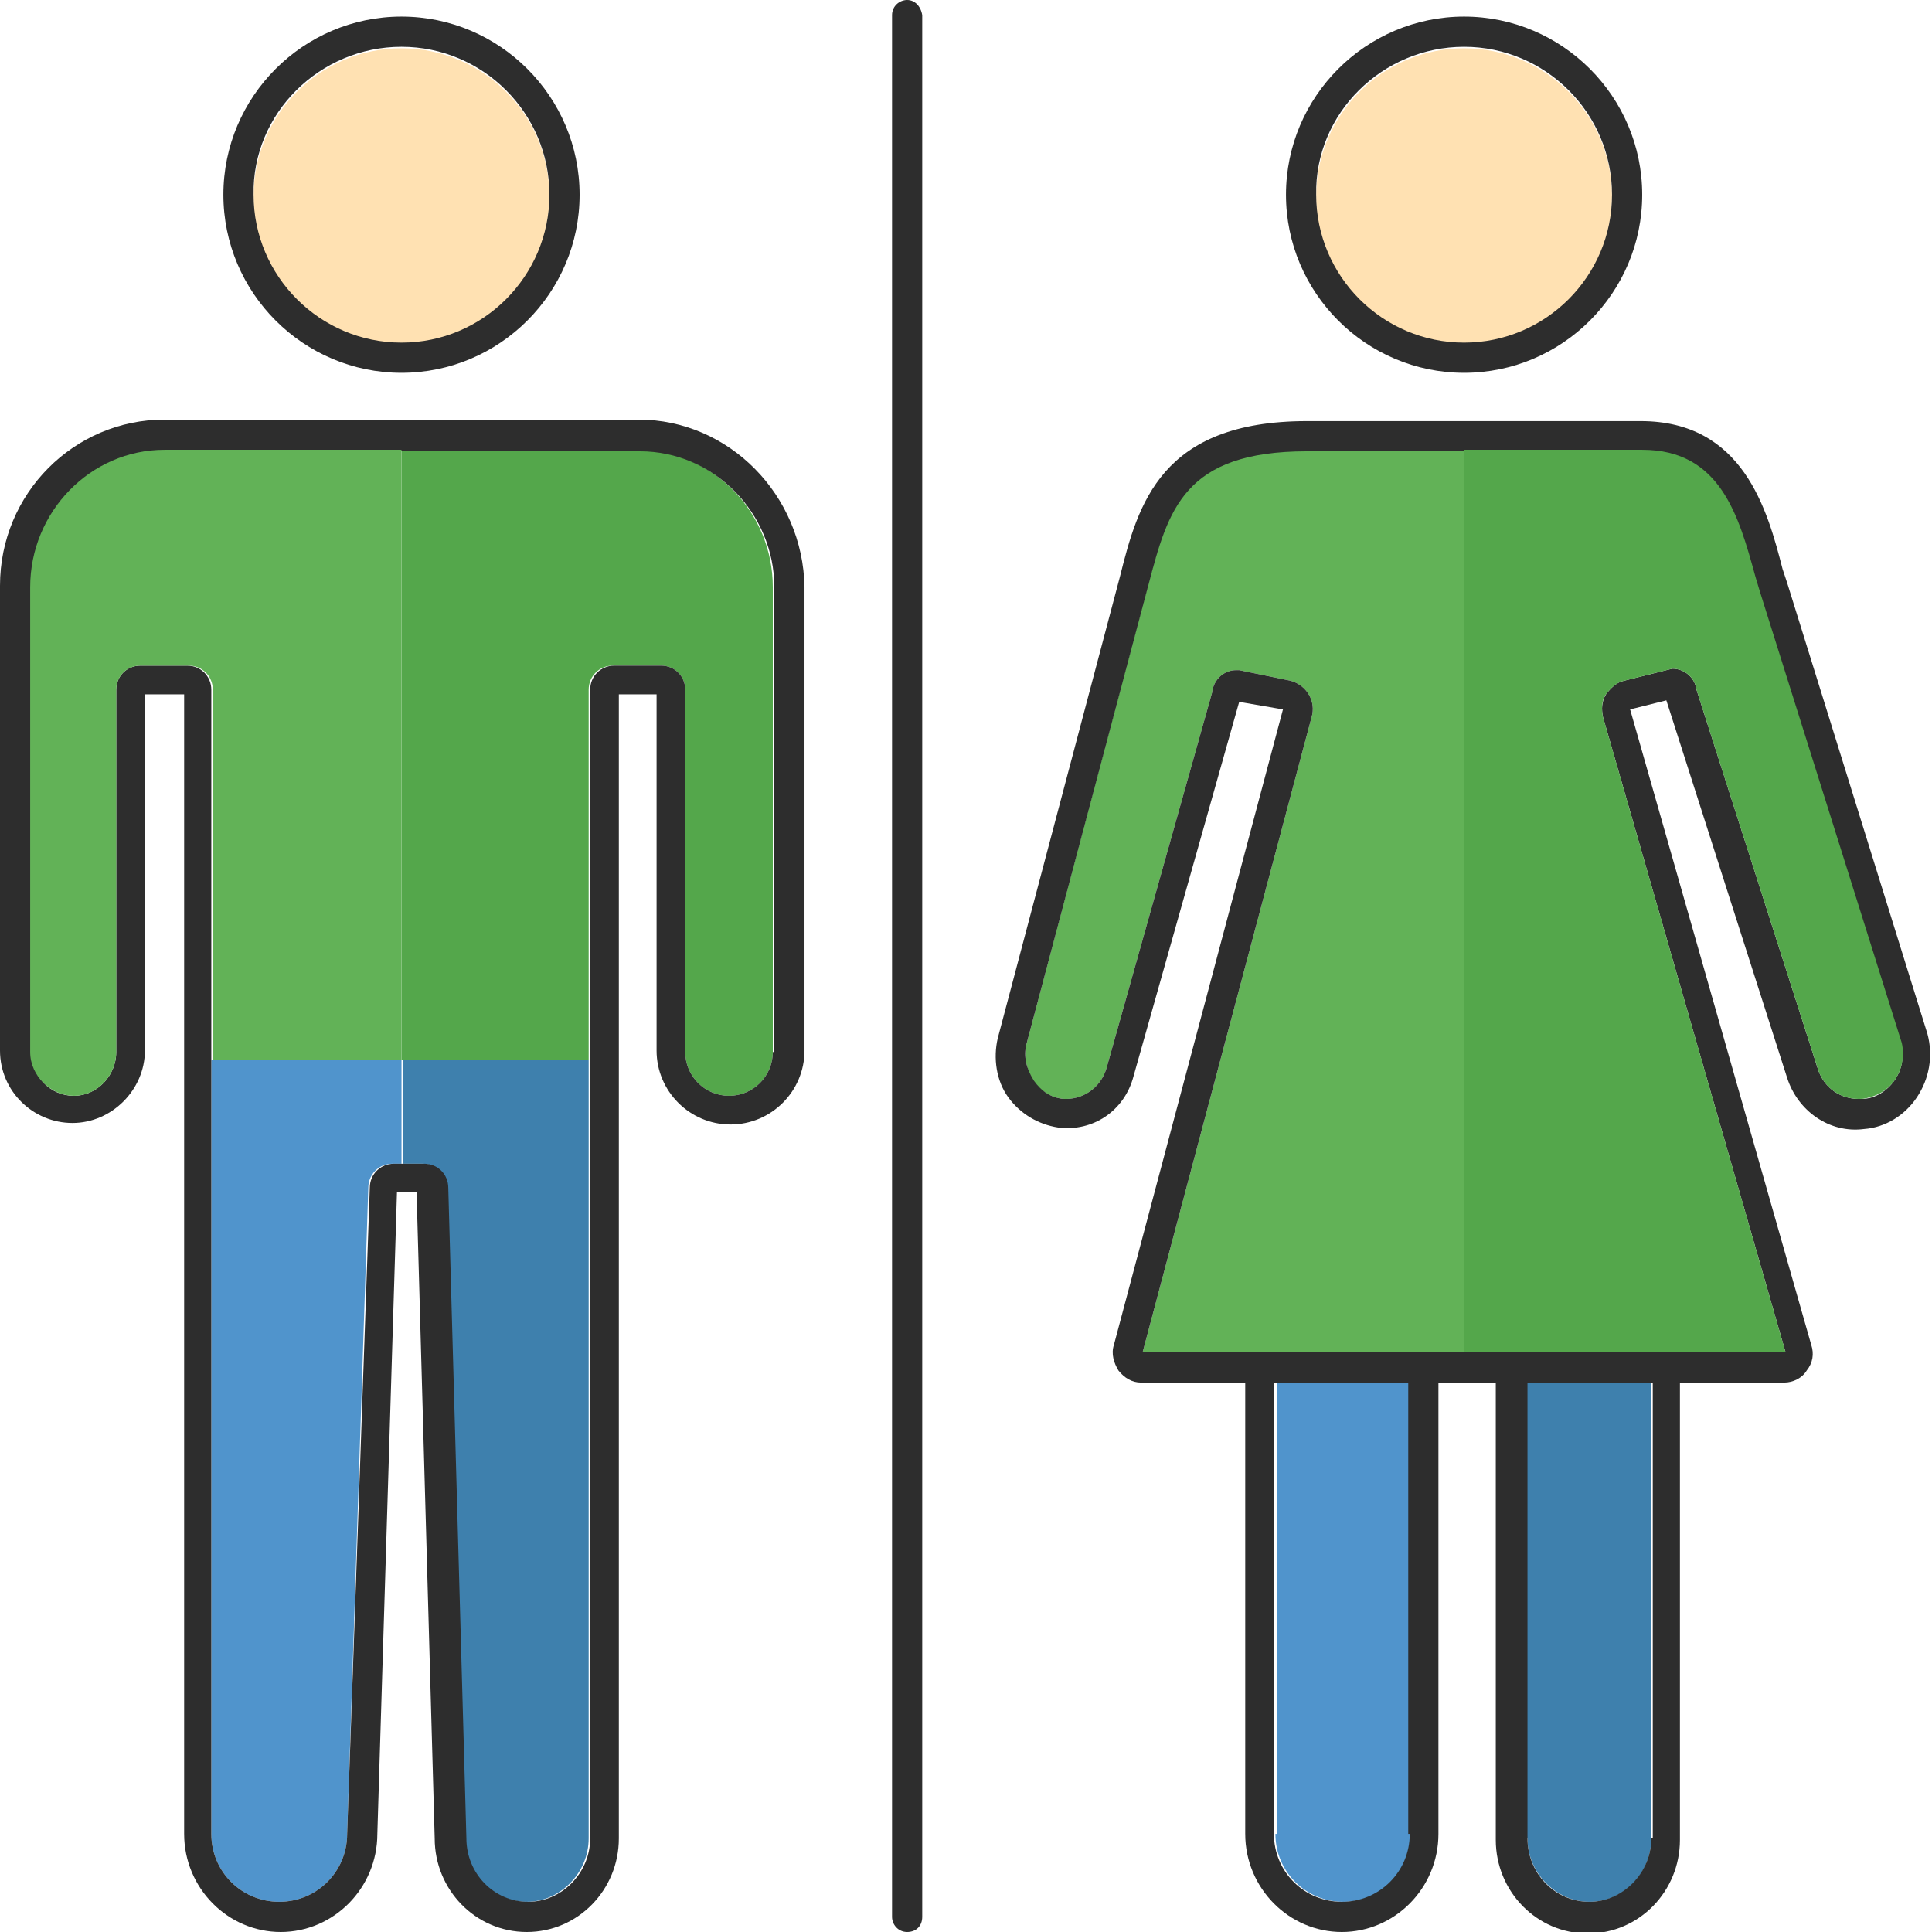 <?xml version="1.0" encoding="utf-8"?>
<!-- Generator: Adobe Illustrator 18.1.0, SVG Export Plug-In . SVG Version: 6.00 Build 0)  -->
<svg version="1.1" baseProfile="tiny" id="Layer_1" xmlns="http://www.w3.org/2000/svg" xmlns:xlink="http://www.w3.org/1999/xlink"
	 x="0px" y="0px" viewBox="0 0 128 128" xml:space="preserve">
<g>
	<path fill="#5094CC" d="M84.5,121.5c0,2.5,2,4.5,4.5,4.5c2.5,0,4.5-2,4.5-4.5V91.6h-8.9V121.5z"/>
	<path fill="#3E80AD" d="M101.2,121.8c0,2.3,1.9,4.2,4.1,4.2c2.3,0,4.1-1.9,4.1-4.2V91.6h-8.3V121.8z"/>
	<path fill="#3E80AD" d="M39,70.2v51.6c0,2.3-1.9,4.2-4.1,4.2c-2.3,0-4.1-1.9-4.1-4.2l-1.2-43.1c0-0.9-0.7-1.6-1.6-1.6h-1.3v-6.9H39
		z"/>
	<path fill="#5094CC" d="M26.6,70.2v6.9H26c-0.9,0-1.6,0.7-1.6,1.6L23,121.5c0,2.5-2,4.5-4.5,4.5c-2.5,0-4.5-2-4.5-4.5V70.2H26.6z"
		/>
	<g>
		<path fill="#54A74B" d="M51.2,38.9v30.8c0,1.6-1.3,2.9-2.9,2.9c-1.6,0-2.9-1.3-2.9-2.9v-24c0-0.9-0.7-1.6-1.6-1.6h-3.2
			c-0.9,0-1.6,0.7-1.6,1.6v24.5H26.6V29.8h15.6C47.2,29.8,51.2,33.9,51.2,38.9z"/>
		<path fill="#62B257" d="M97,29.8v59.8H75.7l11.2-42.1c0.3-1-0.3-2.1-1.4-2.4l-3.4-0.7l-0.2,0c-0.8,0-1.5,0.6-1.6,1.5l-7,24.9
			c-0.4,1.3-1.6,2.1-2.9,2c-0.8-0.1-1.4-0.5-1.9-1.1C68,70.8,67.8,70,68,69.2l8.1-30.6c1.3-4.9,2.3-8.8,10.5-8.8H97z"/>
		<path fill="#FFE1B2" d="M97,22.8c5.4,0,9.8-4.4,9.8-9.8c0-5.4-4.4-9.8-9.8-9.8s-9.8,4.4-9.8,9.8C87.1,18.4,91.6,22.8,97,22.8z"/>
		<path fill="#FFE1B2" d="M26.6,22.8c5.4,0,9.8-4.4,9.8-9.8c0-5.4-4.4-9.8-9.8-9.8s-9.8,4.4-9.8,9.8C16.7,18.4,21.2,22.8,26.6,22.8z
			"/>
		<path fill="#2D2D2D" d="M60.1,0c-0.5,0-1,0.4-1,1v126c0,0.5,0.4,1,1,1s1-0.4,1-1V1C61,0.4,60.6,0,60.1,0z"/>
		<path fill="#2D2D2D" d="M42.3,27.8H10.9c-6,0-10.9,4.9-10.9,11v30.8c0,2.7,2.2,4.8,4.8,4.8s4.8-2.2,4.8-4.8V46h2.6v75.5
			c0,3.6,2.9,6.5,6.4,6.5s6.4-2.9,6.4-6.5l1.3-42.5h1.3l1.2,42.8c0,3.4,2.7,6.2,6.1,6.2c3.4,0,6.1-2.8,6.1-6.2V46h2.5v23.6
			c0,2.7,2.2,4.9,4.9,4.9c2.7,0,4.9-2.2,4.9-4.9V38.9C53.2,32.8,48.3,27.8,42.3,27.8z M51.2,69.7c0,1.6-1.3,2.9-2.9,2.9
			s-2.9-1.3-2.9-2.9v-24c0-0.9-0.7-1.6-1.6-1.6h-3.1c-0.9,0-1.6,0.7-1.6,1.6v76.1c0,2.3-1.9,4.2-4.1,4.2c-2.3,0-4.1-1.9-4.1-4.2
			l-1.2-43.1c0-0.9-0.7-1.6-1.6-1.6h-2c-0.9,0-1.6,0.7-1.6,1.6L23,121.5c0,2.5-2,4.5-4.5,4.5s-4.5-2-4.5-4.5V45.7
			c0-0.9-0.7-1.6-1.6-1.6H9.3c-0.9,0-1.6,0.7-1.6,1.6v24c0,1.6-1.3,2.9-2.8,2.9c-1.6,0-2.8-1.3-2.8-2.9V38.9c0-5,4-9,8.9-9h31.4
			c4.9,0,8.9,4.1,8.9,9V69.7z"/>
		<path fill="#2D2D2D" d="M26.6,24.7c6.5,0,11.8-5.3,11.8-11.8S33.1,1.1,26.6,1.1S14.8,6.4,14.8,12.9S20.1,24.7,26.6,24.7z
			 M26.6,3.1c5.4,0,9.8,4.4,9.8,9.8c0,5.4-4.4,9.8-9.8,9.8s-9.8-4.4-9.8-9.8C16.7,7.5,21.2,3.1,26.6,3.1z"/>
		<path fill="#2D2D2D" d="M118.4,38.6l-0.3-0.9c-1-3.9-2.6-9.8-9.4-9.8H86.6c-9.7,0-11.2,5.5-12.4,10.3l-8.1,30.6
			c-0.3,1.3-0.1,2.8,0.7,3.9c0.8,1.1,2,1.8,3.3,2c2.3,0.3,4.4-1.1,5-3.4l7-24.8L85,47L73.8,89.1c-0.2,0.6,0,1.2,0.3,1.7
			c0.4,0.5,0.9,0.8,1.5,0.8h6.9v29.9c0,3.6,2.9,6.5,6.4,6.5c3.5,0,6.4-2.9,6.4-6.5V91.6h3.8v30.3c0,3.4,2.7,6.2,6.1,6.2
			c3.4,0,6.1-2.8,6.1-6.2V91.6h6.9c0.6,0,1.2-0.3,1.5-0.8c0.4-0.5,0.5-1.1,0.3-1.7L108,47l2.4-0.6l8,25c0.7,2.2,2.8,3.7,5.1,3.4
			c1.4-0.1,2.7-0.9,3.5-2.1c0.8-1.2,1.1-2.7,0.7-4.2L118.4,38.6z M93.4,121.5c0,2.5-2,4.5-4.5,4.5c-2.5,0-4.5-2-4.5-4.5V91.6h8.9
			V121.5z M109.4,121.8c0,2.3-1.9,4.2-4.1,4.2c-2.3,0-4.1-1.9-4.1-4.2V91.6h8.3V121.8z M125.5,71.6c-0.5,0.7-1.3,1.2-2.1,1.2
			c-1.4,0.1-2.6-0.7-3-2.1l-8-25c-0.1-0.8-0.8-1.4-1.6-1.4l-3.2,0.8c-0.5,0.1-0.9,0.5-1.2,0.9c-0.3,0.5-0.3,1-0.2,1.5l12.1,42.1
			l-42.6,0l11.2-42.1c0.3-1-0.3-2.1-1.4-2.4l-3.4-0.7l-0.2,0c-0.8,0-1.5,0.6-1.6,1.5l-7,24.9c-0.4,1.3-1.6,2.1-2.9,2
			c-0.8-0.1-1.4-0.5-1.9-1.2C68,70.8,67.8,70,68,69.2l8.1-30.5c1.3-4.9,2.3-8.8,10.5-8.8h22.2c5.2,0,6.4,4.4,7.4,8.4l0.3,1l9.4,29.9
			C126.2,70,126,70.9,125.5,71.6z"/>
		<path fill="#2D2D2D" d="M97,24.7c6.5,0,11.8-5.3,11.8-11.8S103.5,1.1,97,1.1S85.2,6.4,85.2,12.9S90.5,24.7,97,24.7z M97,3.1
			c5.4,0,9.8,4.4,9.8,9.8c0,5.4-4.4,9.8-9.8,9.8s-9.8-4.4-9.8-9.8C87.1,7.5,91.6,3.1,97,3.1z"/>
		<path fill="#62B257" d="M26.6,29.8v40.4H14.1V45.7c0-0.9-0.7-1.6-1.6-1.6H9.3c-0.9,0-1.6,0.7-1.6,1.6v24c0,1.6-1.3,2.9-2.8,2.9
			S2,71.3,2,69.7V38.9c0-5,4-9.1,8.9-9.1H26.6z"/>
		<path fill="#54A74B" d="M125.5,71.6c-0.5,0.7-1.3,1.1-2.1,1.2c-1.4,0.1-2.6-0.7-3-2.1l-8-25c-0.1-0.8-0.8-1.4-1.6-1.4l-3.2,0.8
			c-0.5,0.1-0.9,0.5-1.2,0.9s-0.3,1-0.2,1.5l12.1,42.1H97V29.8h11.8c5.2,0,6.4,4.4,7.5,8.4l0.3,1l9.4,29.9
			C126.2,70,126,70.9,125.5,71.6z"/>
	</g>
</g>
</svg>
